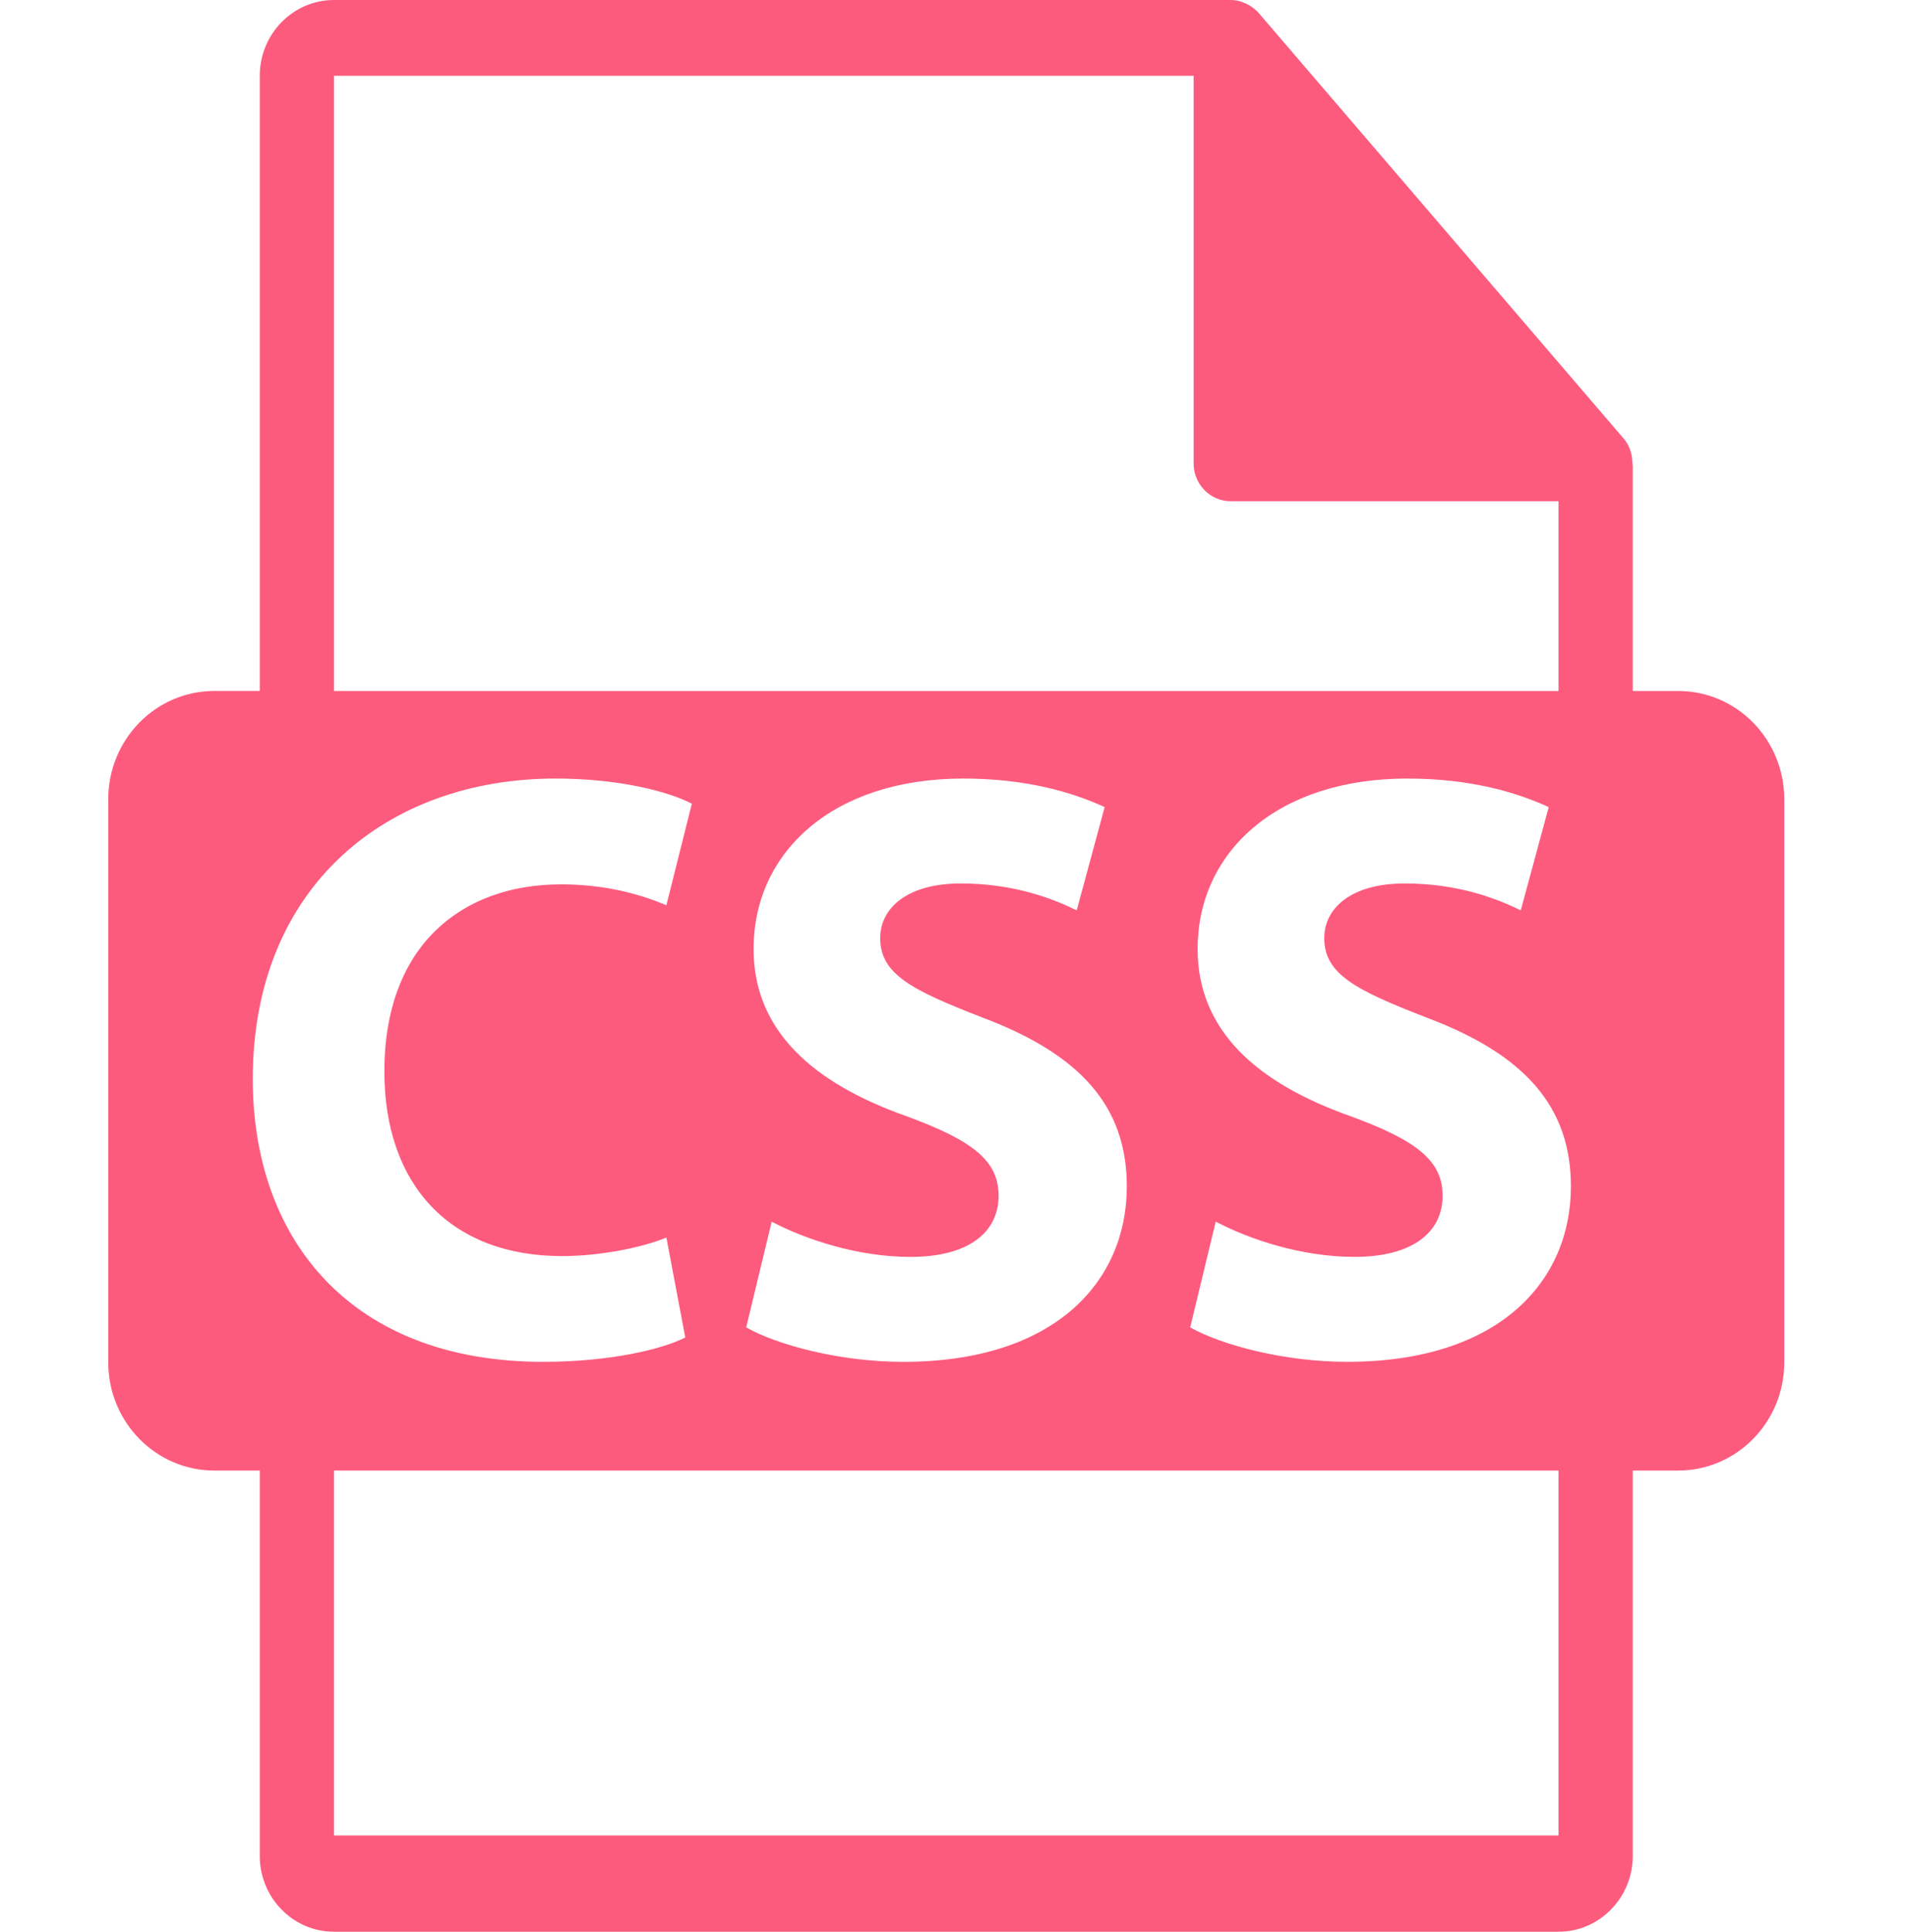 <svg width="79" height="80" viewBox="0 0 79 80" fill="none" xmlns="http://www.w3.org/2000/svg">
<path d="M69.522 28.616H67.639V19.347C67.639 19.289 67.63 19.231 67.623 19.172C67.62 18.804 67.505 18.442 67.258 18.156L52.142 0.537C52.137 0.532 52.133 0.53 52.13 0.525C52.04 0.423 51.935 0.337 51.824 0.263C51.791 0.241 51.758 0.222 51.723 0.203C51.627 0.149 51.525 0.105 51.42 0.072C51.391 0.064 51.366 0.053 51.337 0.045C51.223 0.017 51.105 0 50.984 0H13.835C12.139 0 10.761 1.408 10.761 3.137V28.615H8.878C6.452 28.615 4.484 30.622 4.484 33.099V56.417C4.484 58.892 6.452 60.901 8.878 60.901H10.761V76.863C10.761 78.592 12.139 80 13.835 80H64.565C66.26 80 67.639 78.592 67.639 76.863V60.901H69.522C71.948 60.901 73.916 58.892 73.916 56.417V33.1C73.916 30.623 71.948 28.616 69.522 28.616ZM13.835 3.138H49.447V19.189C49.447 20.056 50.136 20.758 50.984 20.758H64.564V28.617H13.835V3.138ZM37.519 46.214C33.705 44.858 31.218 42.705 31.218 39.3C31.218 35.302 34.487 32.243 39.904 32.243C42.491 32.243 44.399 32.799 45.762 33.425L44.604 37.701C43.683 37.247 42.05 36.587 39.8 36.587C37.553 36.587 36.463 37.63 36.463 38.847C36.463 40.342 37.758 41.002 40.721 42.149C44.774 43.678 46.68 45.832 46.68 49.135C46.68 53.062 43.718 56.399 37.417 56.399C34.794 56.399 32.206 55.702 30.912 54.973L31.968 50.595C33.364 51.324 35.51 52.053 37.724 52.053C40.108 52.053 41.368 51.047 41.368 49.518C41.368 48.056 40.278 47.223 37.519 46.214ZM10.472 44.686C10.472 36.691 16.06 32.243 23.007 32.243C25.698 32.243 27.741 32.799 28.661 33.285L27.605 37.49C26.548 37.04 25.085 36.624 23.246 36.624C19.124 36.624 15.923 39.16 15.923 44.372C15.923 49.064 18.648 52.019 23.28 52.019C24.846 52.019 26.583 51.673 27.606 51.253L28.388 55.39C27.434 55.877 25.289 56.398 22.496 56.398C14.561 56.398 10.472 51.357 10.472 44.686ZM64.565 76.013H13.835V60.901H64.564V76.013H64.565ZM55.811 56.398C53.189 56.398 50.601 55.7 49.306 54.972L50.363 50.593C51.758 51.324 53.904 52.052 56.117 52.052C58.503 52.052 59.762 51.045 59.762 49.517C59.762 48.058 58.673 47.223 55.915 46.214C52.1 44.858 49.613 42.705 49.613 39.3C49.613 35.302 52.883 32.243 58.299 32.243C60.888 32.243 62.795 32.799 64.158 33.425L62.999 37.701C62.08 37.247 60.445 36.587 58.196 36.587C55.948 36.587 54.859 37.63 54.859 38.847C54.859 40.342 56.153 41.002 59.117 42.149C63.17 43.678 65.077 45.832 65.077 49.135C65.076 53.061 62.113 56.398 55.811 56.398Z" fill="#FD5B7E"/>
</svg>
